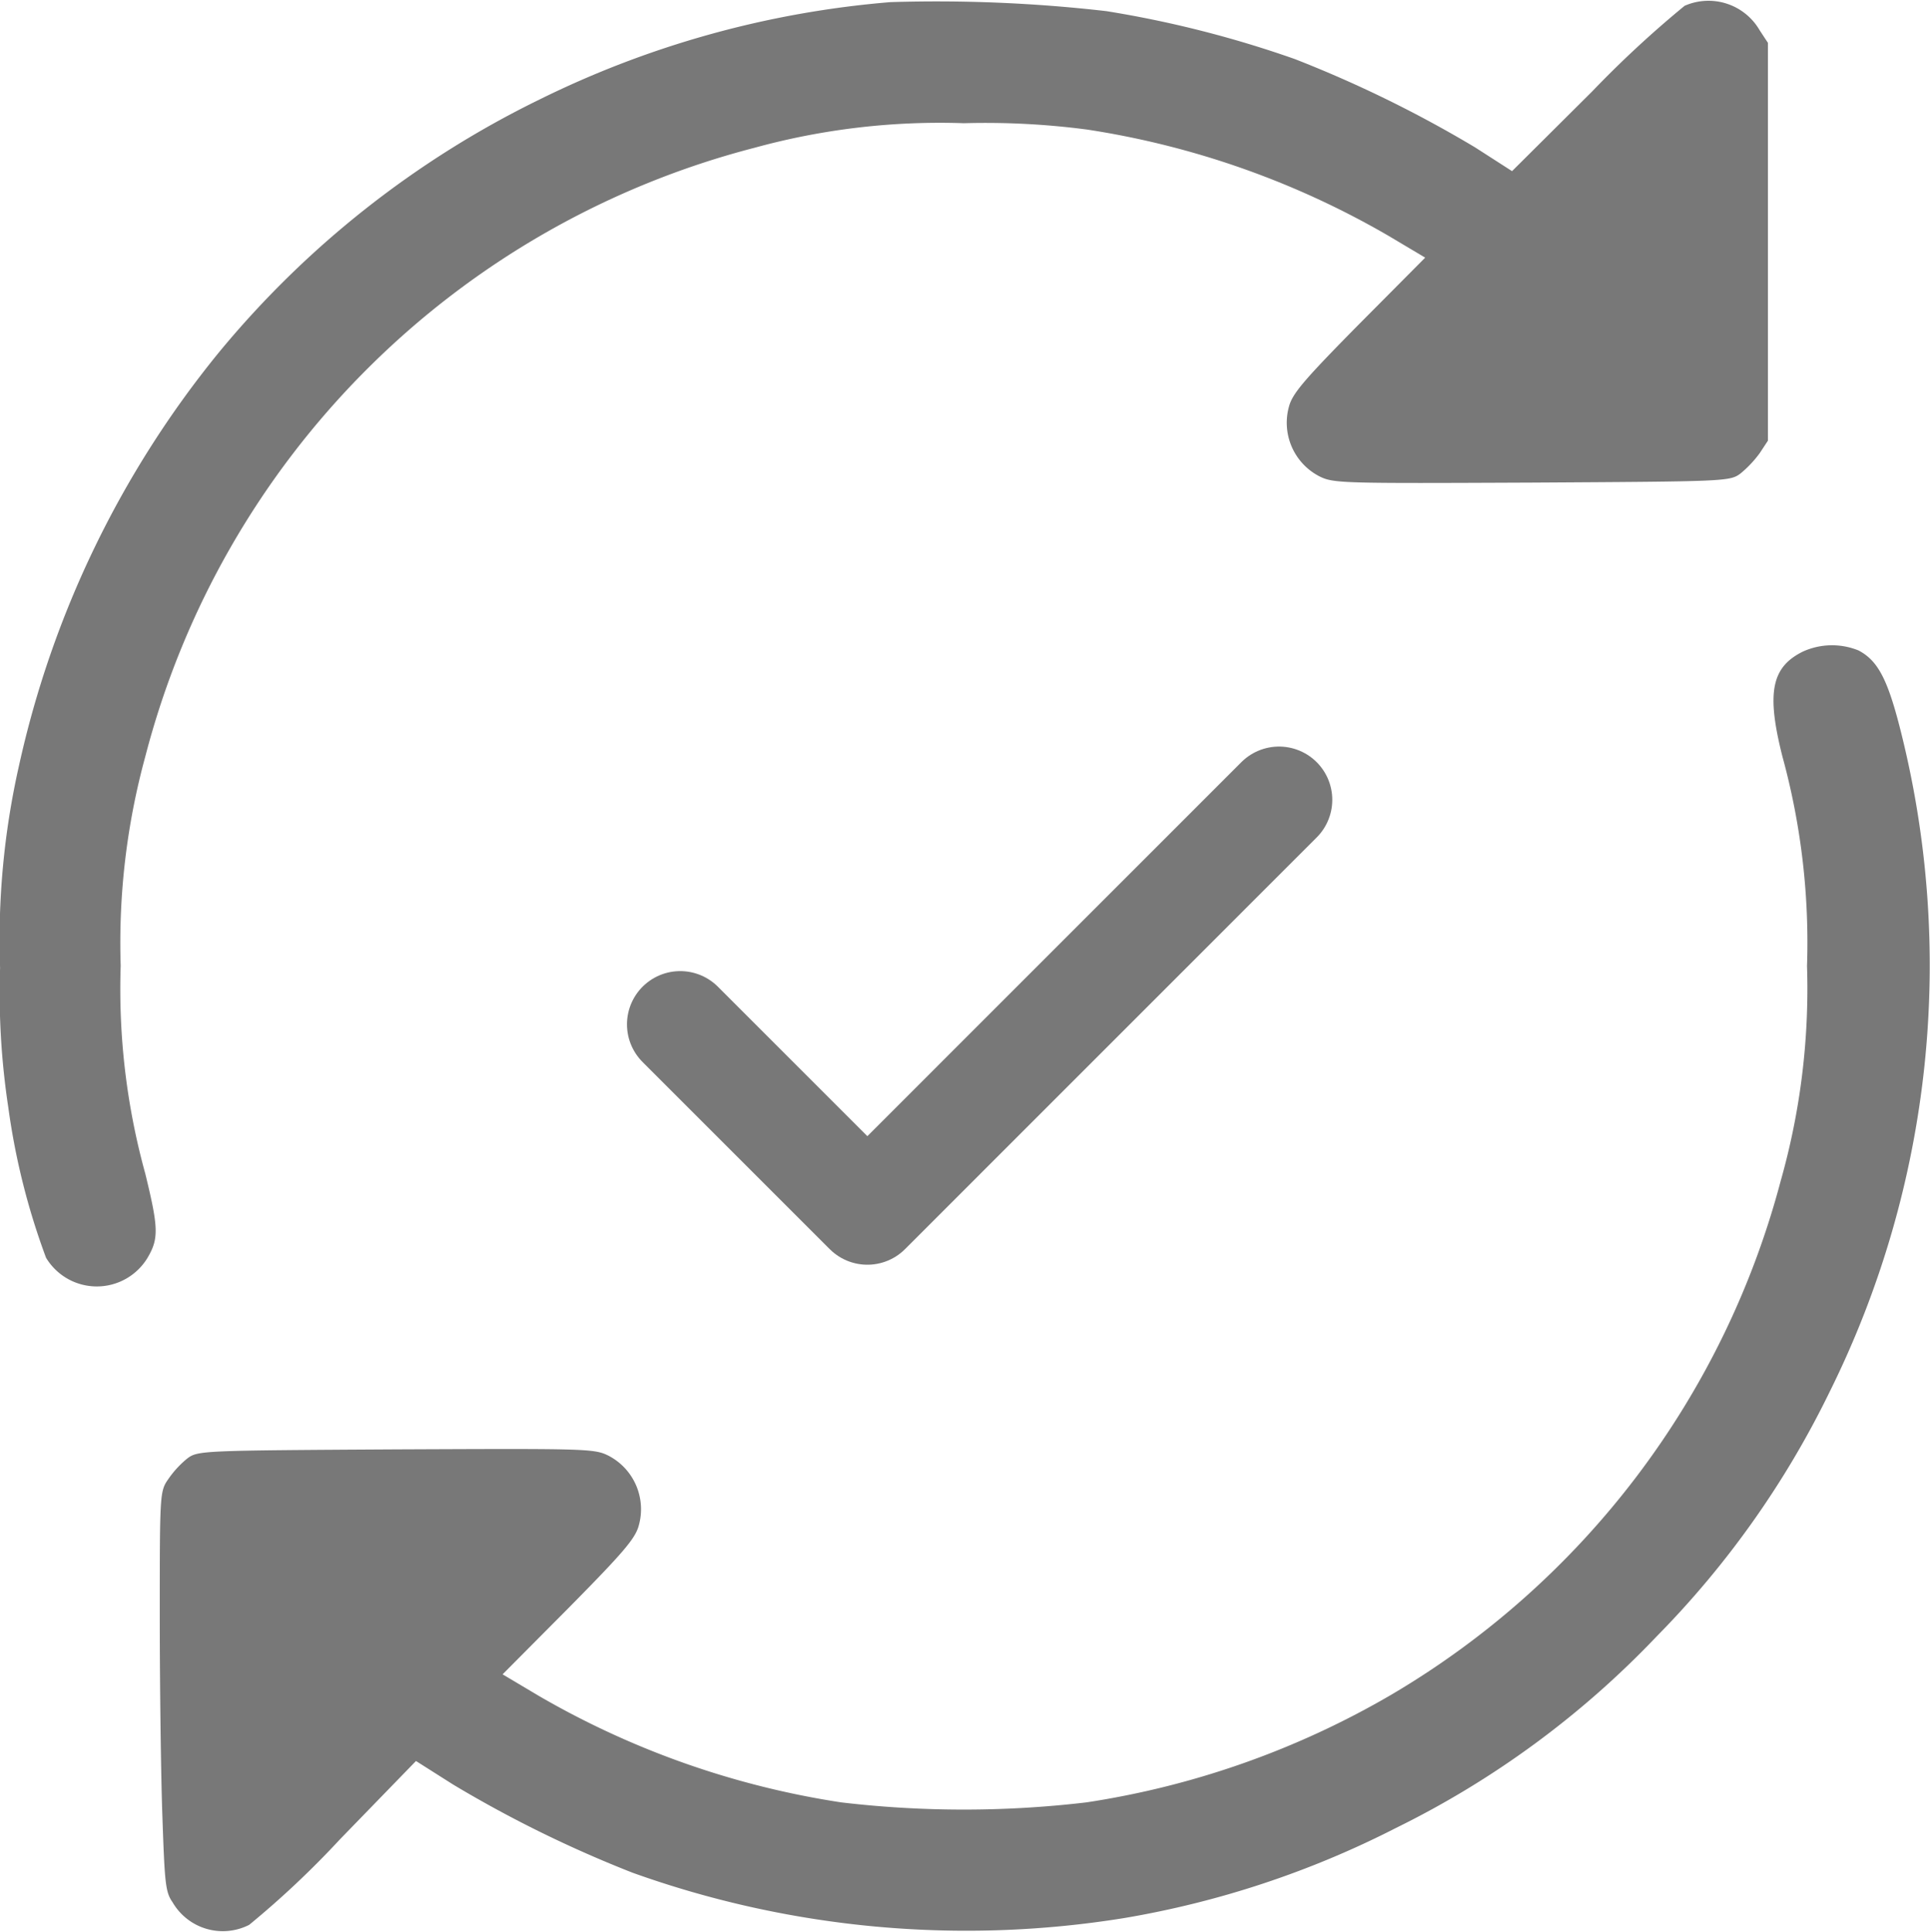 <svg xmlns="http://www.w3.org/2000/svg" width="23.555" height="23.581" viewBox="0 0 23.555 23.581">
  <g id="sync-_1_" transform="translate(-0.592 511.958)">
    <path id="Path_83625" data-name="Path 83625" d="M11.46-511.932a11.849,11.849,0,0,0-4.284,1.189,11.759,11.759,0,0,0-3.916,3.091,12.1,12.1,0,0,0-2.437,5.044,9.642,9.642,0,0,0-.23,2.465,9.28,9.28,0,0,0,.1,1.7,8.561,8.561,0,0,0,.461,1.838.723.723,0,0,0,1.239,0c.138-.235.134-.364-.028-1.027a8.467,8.467,0,0,1-.3-2.538,8.625,8.625,0,0,1,.3-2.552A10.362,10.362,0,0,1,9.8-510.154a8.541,8.541,0,0,1,2.557-.3,9.491,9.491,0,0,1,1.506.078,10.469,10.469,0,0,1,3.681,1.3l.442.263-.806.811c-.673.682-.815.848-.857,1.009a.736.736,0,0,0,.369.848c.175.088.263.088,2.594.078,2.368-.014,2.419-.014,2.548-.111a1.357,1.357,0,0,0,.235-.249l.1-.152v-4.856l-.1-.152a.722.722,0,0,0-.917-.3,13,13,0,0,0-1.129,1.046l-.977.972-.451-.29a14.718,14.718,0,0,0-2.2-1.078,13.228,13.228,0,0,0-2.3-.585A18.155,18.155,0,0,0,11.46-511.932Z" transform="translate(0)" fill="#787878"/>
    <path id="Path_83627" data-name="Path 83627" d="M63.049-340.864c-.382.189-.447.5-.249,1.281a8.6,8.6,0,0,1,.3,2.557,8.6,8.6,0,0,1-.322,2.626,10.347,10.347,0,0,1-4.745,6.265,10.5,10.5,0,0,1-3.727,1.318,12.769,12.769,0,0,1-2.994,0,10.491,10.491,0,0,1-3.69-1.3l-.442-.263.806-.811c.673-.682.815-.848.857-1.009a.736.736,0,0,0-.369-.848c-.175-.088-.263-.088-2.594-.078-2.368.014-2.419.014-2.548.111a1.2,1.2,0,0,0-.23.249c-.106.152-.106.17-.106,1.681,0,.838.014,1.939.032,2.437.028.82.037.926.124,1.05a.709.709,0,0,0,.935.276,11.179,11.179,0,0,0,1.11-1.046l.926-.954.451.286a14.665,14.665,0,0,0,2.193,1.078,12.07,12.07,0,0,0,6,.553,11.472,11.472,0,0,0,3.317-1.1,11.21,11.21,0,0,0,3.183-2.34,11.283,11.283,0,0,0,2.11-2.985,11.711,11.711,0,0,0,.852-8.122c-.152-.59-.272-.806-.5-.926A.857.857,0,0,0,63.049-340.864Z" transform="translate(-40.454 -163.14)" fill="#787878"/>
    <path id="Icon_feather-check" data-name="Icon feather-check" d="M13.308,9,8.284,14.025,6,11.741" transform="translate(2.894 -511.195)" fill="none" stroke="#787878" stroke-linecap="round" stroke-linejoin="round" stroke-width="1.3"/>
  </g>
</svg>

